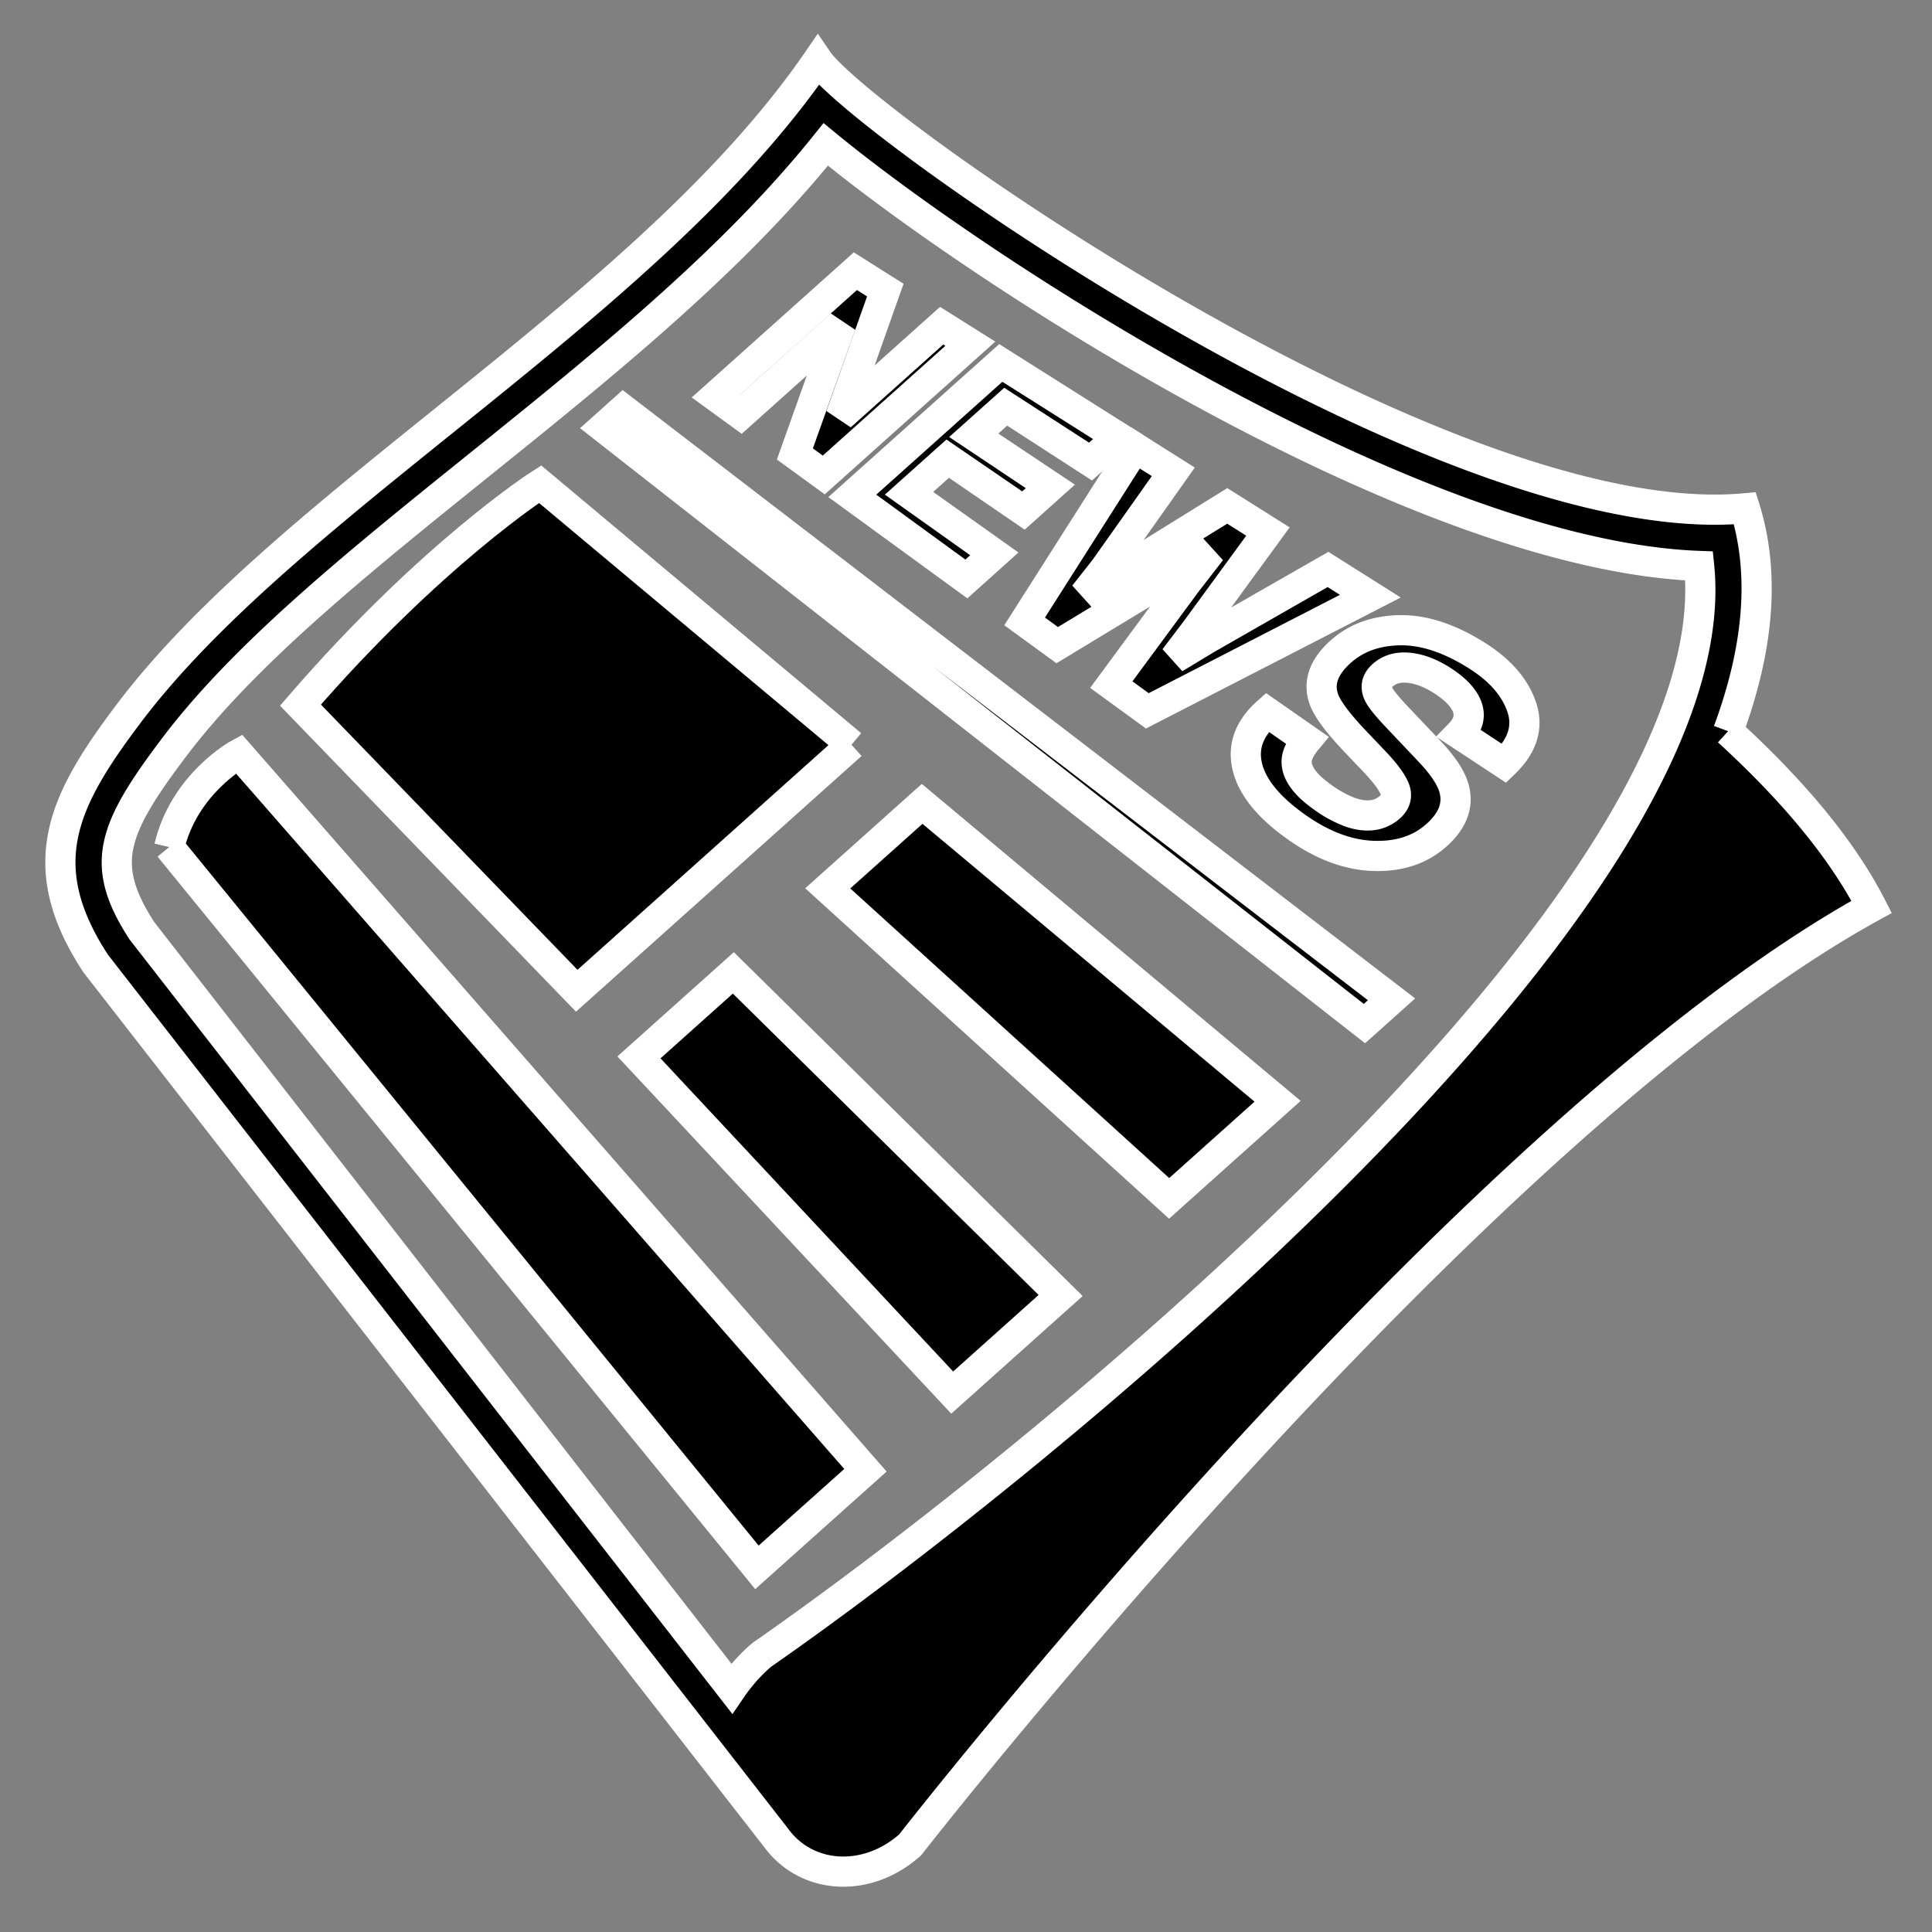 <!DOCTYPE svg PUBLIC "-//W3C//DTD SVG 1.1//EN" "http://www.w3.org/Graphics/SVG/1.1/DTD/svg11.dtd">
<!-- Uploaded to: SVG Repo, www.svgrepo.com, Transformed by: SVG Repo Mixer Tools -->
<svg width="64px" height="64px" viewBox="0 0 64 64" xmlns="http://www.w3.org/2000/svg" xmlns:xlink="http://www.w3.org/1999/xlink" aria-hidden="true" role="img" class="iconify iconify--emojione-monotone" preserveAspectRatio="xMidYMid meet" fill="#ffffff" stroke="#ffffff">
<rect x="0" y="0" width="64" height="64" fill="#808080" stroke="none"/>
<g id="SVGRepo_bgCarrier" stroke-width="0"/>
<g id="SVGRepo_tracerCarrier" stroke-linecap="round" stroke-linejoin="round"/>
<g id="SVGRepo_iconCarrier">
<path d="M57.247 24.222c.973-2.628 1.254-5.134.555-7.383c-.322.029-.656.044-.998.044C46.562 16.883 28.46 4.006 27.09 2C21.445 10.223 9.613 16.545 4.265 23.635c-2.164 2.869-3.246 5.004-1.093 8.286l22.549 28.973c1.017 1.377 3.01 1.489 4.429.219c0 0 18.492-23.729 31.851-31.071c-1.004-1.961-2.675-3.918-4.754-5.82M25.328 54.754l-.094.065l-.085.074a5.768 5.768 0 0 0-.912 1.041L4.699 30.831c-1.407-2.177-1.008-3.323 1.063-6.067c2.349-3.113 6.103-6.135 10.078-9.334c4.132-3.326 8.388-6.75 11.514-10.646c5.16 4.246 19.593 13.621 28.932 13.964c1.12 10.997-21.682 29.536-30.958 36.006" fill="#000000"/>
<path d="M19.993 14.158l25.205 19.75l.898-.804L20.649 13.57z" fill="#000000"/>
<path d="M28.207 24.671l-10.316-8.632s-3.59 2.292-7.938 7.319l9.152 9.462l9.102-8.149" fill="#000000"/>
<path d="M5.606 28.06l19.468 23.861l3.595-3.217L7.913 24.973s-1.809.979-2.307 3.087" fill="#000000"/>
<path d="M27.42 29.428l11.309 10.27l3.593-3.217l-11.775-9.852z" fill="#000000"/>
<path d="M21.166 35.027l10.377 11.104l3.592-3.216l-10.842-10.687z" fill="#000000"/>
<path d="M27.857 10.756l-1.525 4.282l.956.696l4.855-4.347l-.95-.598l-3.345 2.995l1.479-4.174l-.992-.626l-4.627 4.142l.829.603z" fill="#000000"/>
<path d="M32.012 19.179l.926-.831l-2.825-2.008l1.281-1.146l2.509 1.718l.891-.799l-2.537-1.694l1.058-.946l2.809 1.817l.912-.815l-3.884-2.452l-4.918 4.403z" fill="#000000"/>
<path d="M35.021 21.371l3.839-2.325l1.257-.796l-.834 1.078l-2.47 3.351l1.193.869l7.388-3.799l-1.402-.885l-4.051 2.318l-1.034.626l.694-.913l2.401-3.287l-1.348-.85l-3.745 2.321l-.995.629l.685-.871l2.268-3.207l-1.264-.798l-3.661 5.753z" fill="#000000"/>
<path d="M48.907 21.705c-.909-.571-1.758-.844-2.552-.828c-.788.017-1.434.254-1.943.71c-.559.5-.747 1.019-.563 1.557c.108.323.452.79 1.039 1.408l.607.638c.362.376.595.684.697.92c.1.239.051.448-.146.624c-.337.301-.776.358-1.315.174a3.844 3.844 0 0 1-.938-.515c-.57-.406-.847-.797-.84-1.174c.004-.206.117-.442.338-.708l-1.311-.914c-.591.529-.815 1.119-.667 1.774c.149.661.656 1.313 1.536 1.955c.877.643 1.75.987 2.608 1.025c.867.037 1.581-.191 2.131-.686c.54-.482.732-1 .578-1.551c-.098-.353-.373-.764-.817-1.232l-.995-1.05c-.379-.396-.605-.671-.682-.828c-.12-.239-.077-.45.13-.634c.225-.202.513-.284.865-.249c.357.035.729.178 1.118.428c.353.228.602.464.741.708c.215.368.155.723-.175 1.06l1.477.973c.614-.592.806-1.219.577-1.878c-.224-.653-.725-1.223-1.498-1.707" fill="#000000"/>
</g>
</svg>